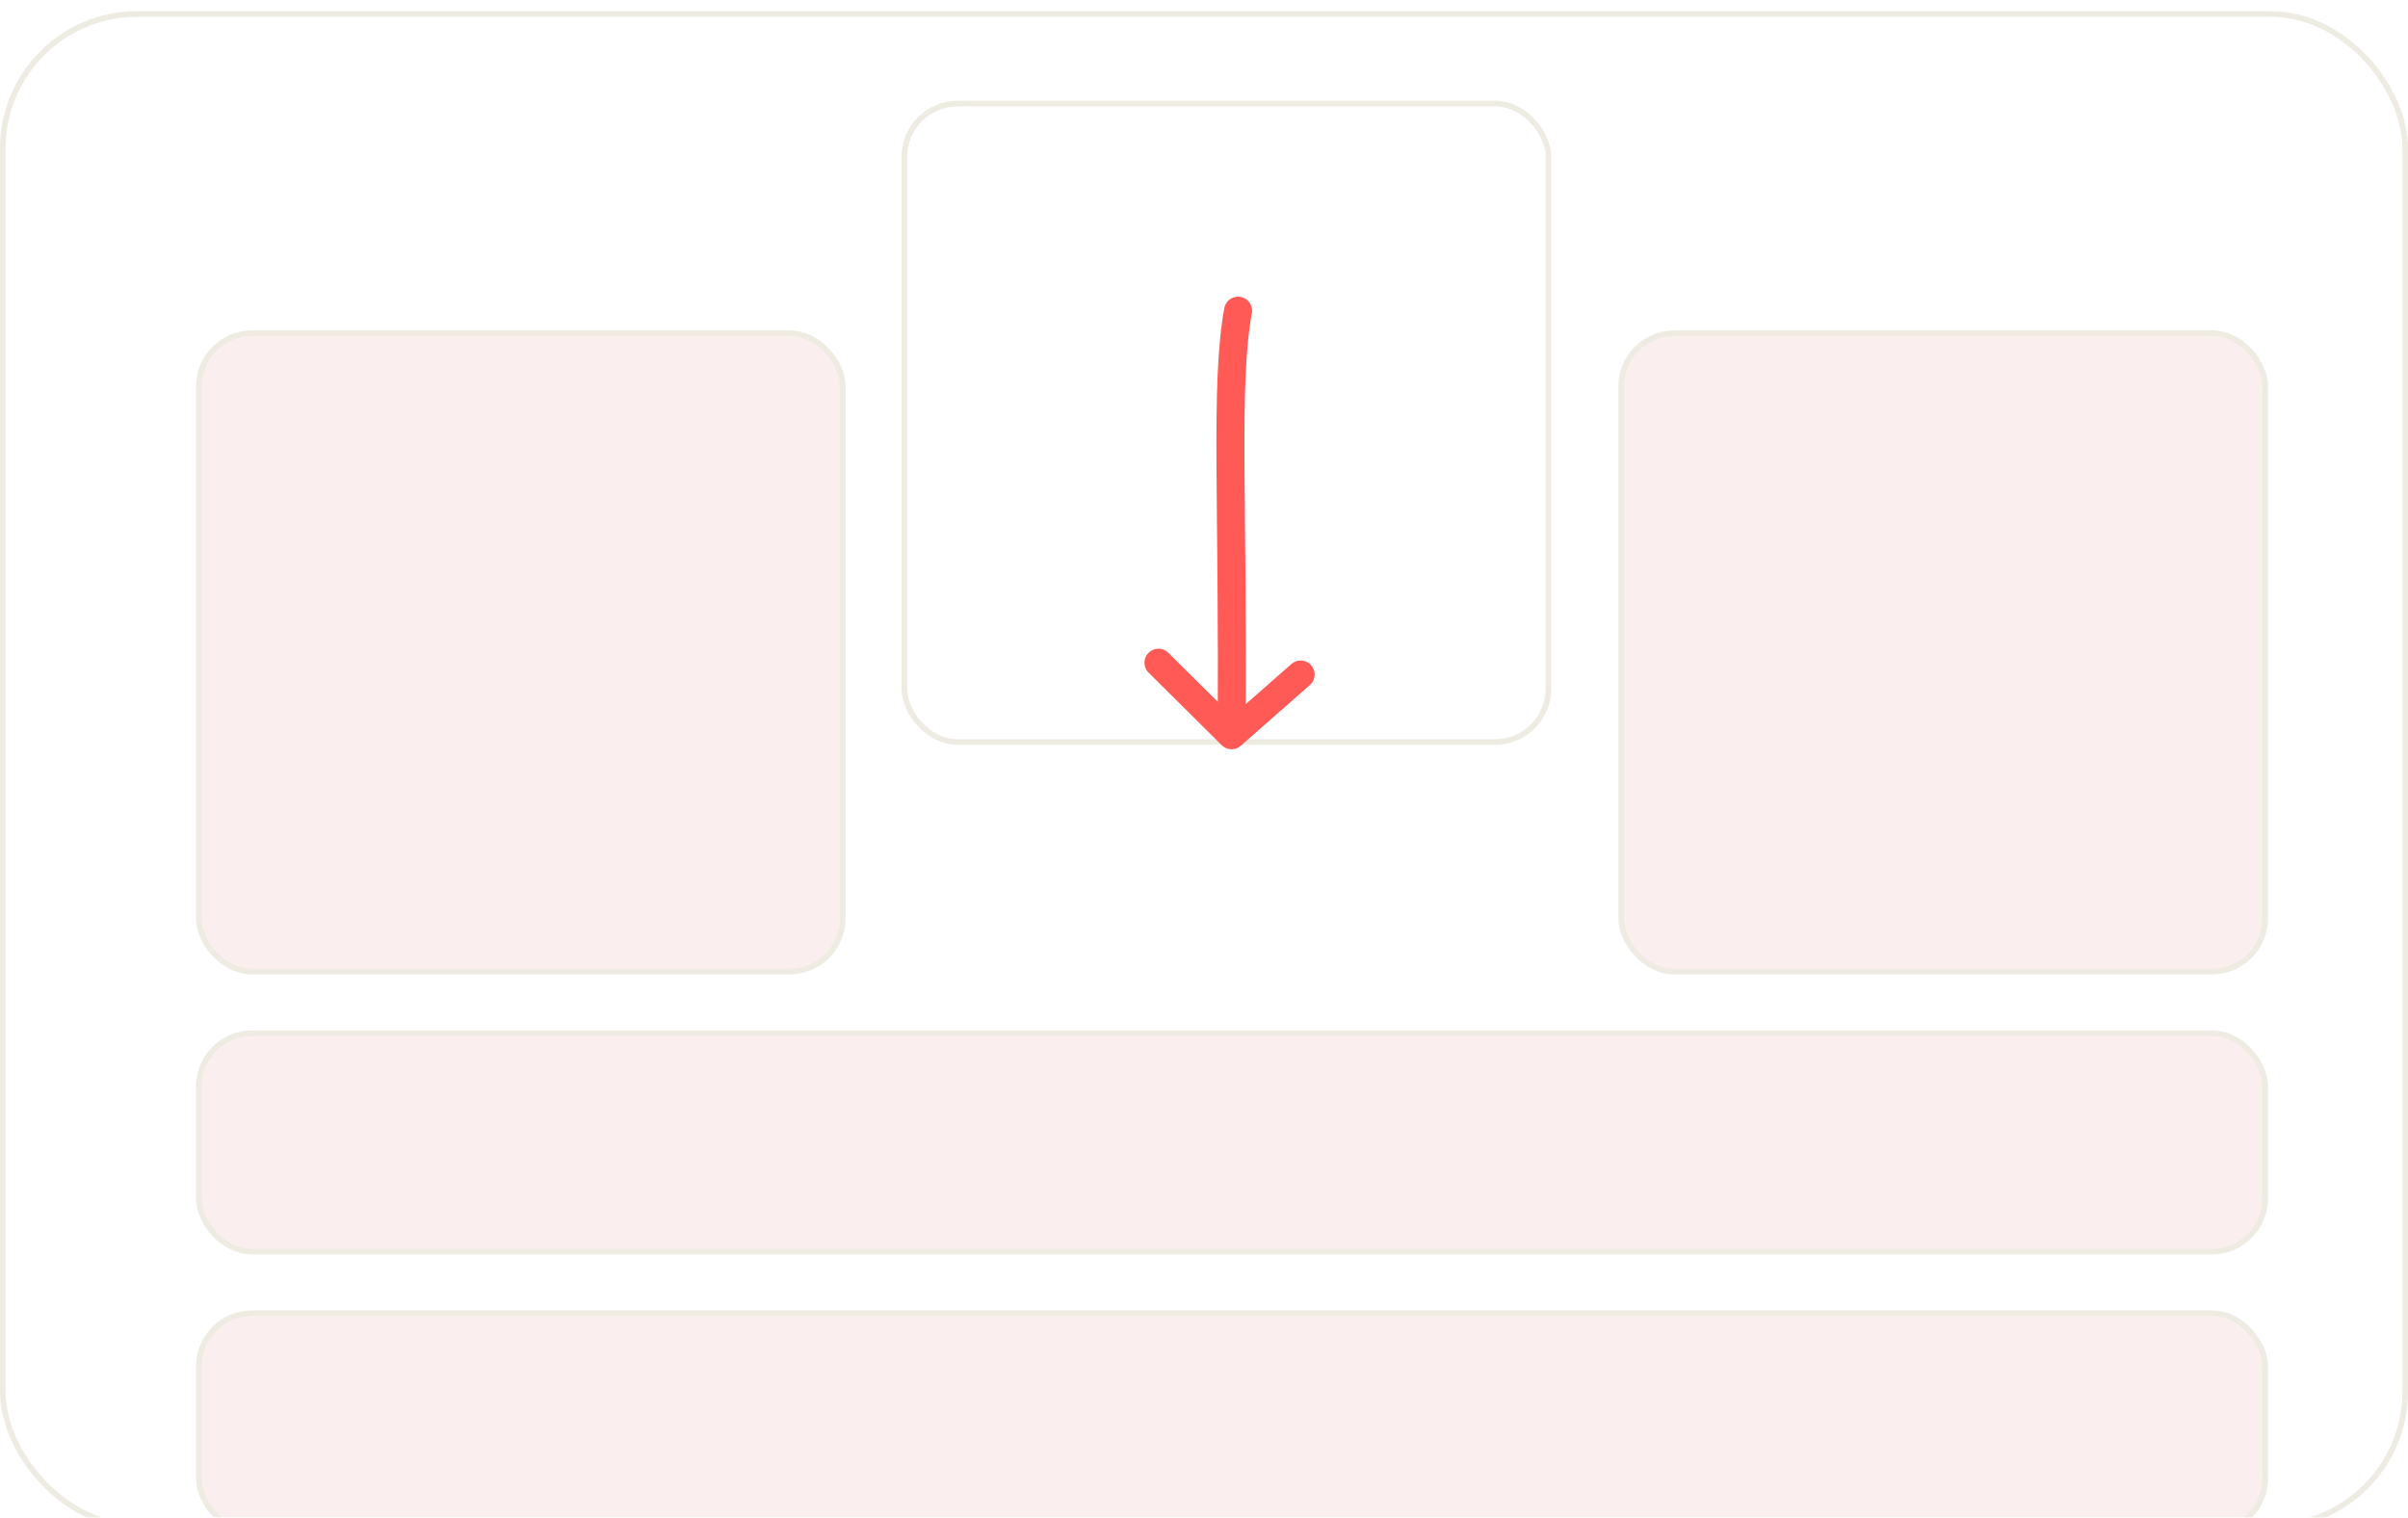 <svg width="430" height="271" viewBox="0 0 430 271" fill="none" xmlns="http://www.w3.org/2000/svg">
    <g filter="url(#filter0_i_0_1)">
        <g clip-path="url(#clip0_0_1)">
            <rect width="430" height="271" rx="24.5" fill="white"/>
            <g filter="url(#filter1_ddddd_0_1)">
                <rect x="30.5" y="30.5" width="115" height="114" rx="9.5" fill="#FAEEEE"/>
                <rect x="30.5" y="30.5" width="115" height="114" rx="9.5" stroke="#EEEBE2"/>
                <rect x="284.5" y="30.5" width="115" height="114" rx="9.5" fill="#FAEEEE"/>
                <rect x="284.5" y="30.5" width="115" height="114" rx="9.5" stroke="#EEEBE2"/>
                <rect x="156.5" y="-10.5" width="115" height="114" rx="9.5" fill="white"/>
                <rect x="156.5" y="-10.5" width="115" height="114" rx="9.5" stroke="#EEEBE2"/>
                <rect x="30.5" y="155.5" width="369" height="39" rx="9.5" fill="#FAEEEE"/>
                <rect x="30.5" y="155.5" width="369" height="39" rx="9.5" stroke="#EEEBE2"/>
                <rect x="30.5" y="205.5" width="369" height="39" rx="9.5" fill="#FAEEEE"/>
                <rect x="30.5" y="205.5" width="369" height="39" rx="9.5" stroke="#EEEBE2"/>
            </g>
        </g>
        <rect x="0.5" y="0.5" width="429" height="270" rx="24" stroke="#EEEBE2"/>
    </g>
    <path d="M221.086 55.48C218.656 68.76 220.287 90.407 219.923 131.292M219.923 131.292L206.87 118.34M219.923 131.292L232.259 120.45" stroke="#FF5A55" stroke-width="5" stroke-linecap="round"/>
    <defs>
        <filter id="filter0_i_0_1" x="0" y="0" width="430" height="273" filterUnits="userSpaceOnUse" color-interpolation-filters="sRGB">
            <feFlood flood-opacity="0" result="BackgroundImageFix"/>
            <feBlend mode="normal" in="SourceGraphic" in2="BackgroundImageFix" result="shape"/>
            <feColorMatrix in="SourceAlpha" type="matrix" values="0 0 0 0 0 0 0 0 0 0 0 0 0 0 0 0 0 0 127 0" result="hardAlpha"/>
            <feOffset dy="2"/>
            <feGaussianBlur stdDeviation="4"/>
            <feComposite in2="hardAlpha" operator="arithmetic" k2="-1" k3="1"/>
            <feColorMatrix type="matrix" values="0 0 0 0 0 0 0 0 0 0 0 0 0 0 0 0 0 0 0.1 0"/>
            <feBlend mode="normal" in2="shape" result="effect1_innerShadow_0_1"/>
        </filter>
        <filter id="filter1_ddddd_0_1" x="-70" y="-107" width="570" height="456" filterUnits="userSpaceOnUse" color-interpolation-filters="sRGB">
            <feFlood flood-opacity="0" result="BackgroundImageFix"/>
            <feColorMatrix in="SourceAlpha" type="matrix" values="0 0 0 0 0 0 0 0 0 0 0 0 0 0 0 0 0 0 127 0" result="hardAlpha"/>
            <feOffset dx="2" dy="4"/>
            <feGaussianBlur stdDeviation="2"/>
            <feComposite in2="hardAlpha" operator="out"/>
            <feColorMatrix type="matrix" values="0 0 0 0 0.906 0 0 0 0 0.906 0 0 0 0 0.906 0 0 0 1 0"/>
            <feBlend mode="normal" in2="BackgroundImageFix" result="effect1_dropShadow_0_1"/>
            <feColorMatrix in="SourceAlpha" type="matrix" values="0 0 0 0 0 0 0 0 0 0 0 0 0 0 0 0 0 0 127 0" result="hardAlpha"/>
            <feOffset dx="4" dy="8"/>
            <feGaussianBlur stdDeviation="4"/>
            <feComposite in2="hardAlpha" operator="out"/>
            <feColorMatrix type="matrix" values="0 0 0 0 0.897 0 0 0 0 0.897 0 0 0 0 0.897 0 0 0 1 0"/>
            <feBlend mode="normal" in2="effect1_dropShadow_0_1" result="effect2_dropShadow_0_1"/>
            <feColorMatrix in="SourceAlpha" type="matrix" values="0 0 0 0 0 0 0 0 0 0 0 0 0 0 0 0 0 0 127 0" result="hardAlpha"/>
            <feOffset dx="4" dy="16"/>
            <feGaussianBlur stdDeviation="6"/>
            <feComposite in2="hardAlpha" operator="out"/>
            <feColorMatrix type="matrix" values="0 0 0 0 0.899 0 0 0 0 0.899 0 0 0 0 0.899 0 0 0 1 0"/>
            <feBlend mode="normal" in2="effect2_dropShadow_0_1" result="effect3_dropShadow_0_1"/>
            <feColorMatrix in="SourceAlpha" type="matrix" values="0 0 0 0 0 0 0 0 0 0 0 0 0 0 0 0 0 0 127 0" result="hardAlpha"/>
            <feOffset dy="4"/>
            <feGaussianBlur stdDeviation="50"/>
            <feComposite in2="hardAlpha" operator="out"/>
            <feColorMatrix type="matrix" values="0 0 0 0 1 0 0 0 0 0.353 0 0 0 0 0.333 0 0 0 0.3 0"/>
            <feBlend mode="normal" in2="effect3_dropShadow_0_1" result="effect4_dropShadow_0_1"/>
            <feColorMatrix in="SourceAlpha" type="matrix" values="0 0 0 0 0 0 0 0 0 0 0 0 0 0 0 0 0 0 127 0" result="hardAlpha"/>
            <feOffset dx="-5" dy="-5"/>
            <feGaussianBlur stdDeviation="5"/>
            <feComposite in2="hardAlpha" operator="out"/>
            <feColorMatrix type="matrix" values="0 0 0 0 1 0 0 0 0 1 0 0 0 0 1 0 0 0 0.4 0"/>
            <feBlend mode="normal" in2="effect4_dropShadow_0_1" result="effect5_dropShadow_0_1"/>
            <feBlend mode="normal" in="SourceGraphic" in2="effect5_dropShadow_0_1" result="shape"/>
        </filter>
        <clipPath id="clip0_0_1">
            <rect width="430" height="271" rx="24.5" fill="white"/>
        </clipPath>
    </defs>
</svg>
